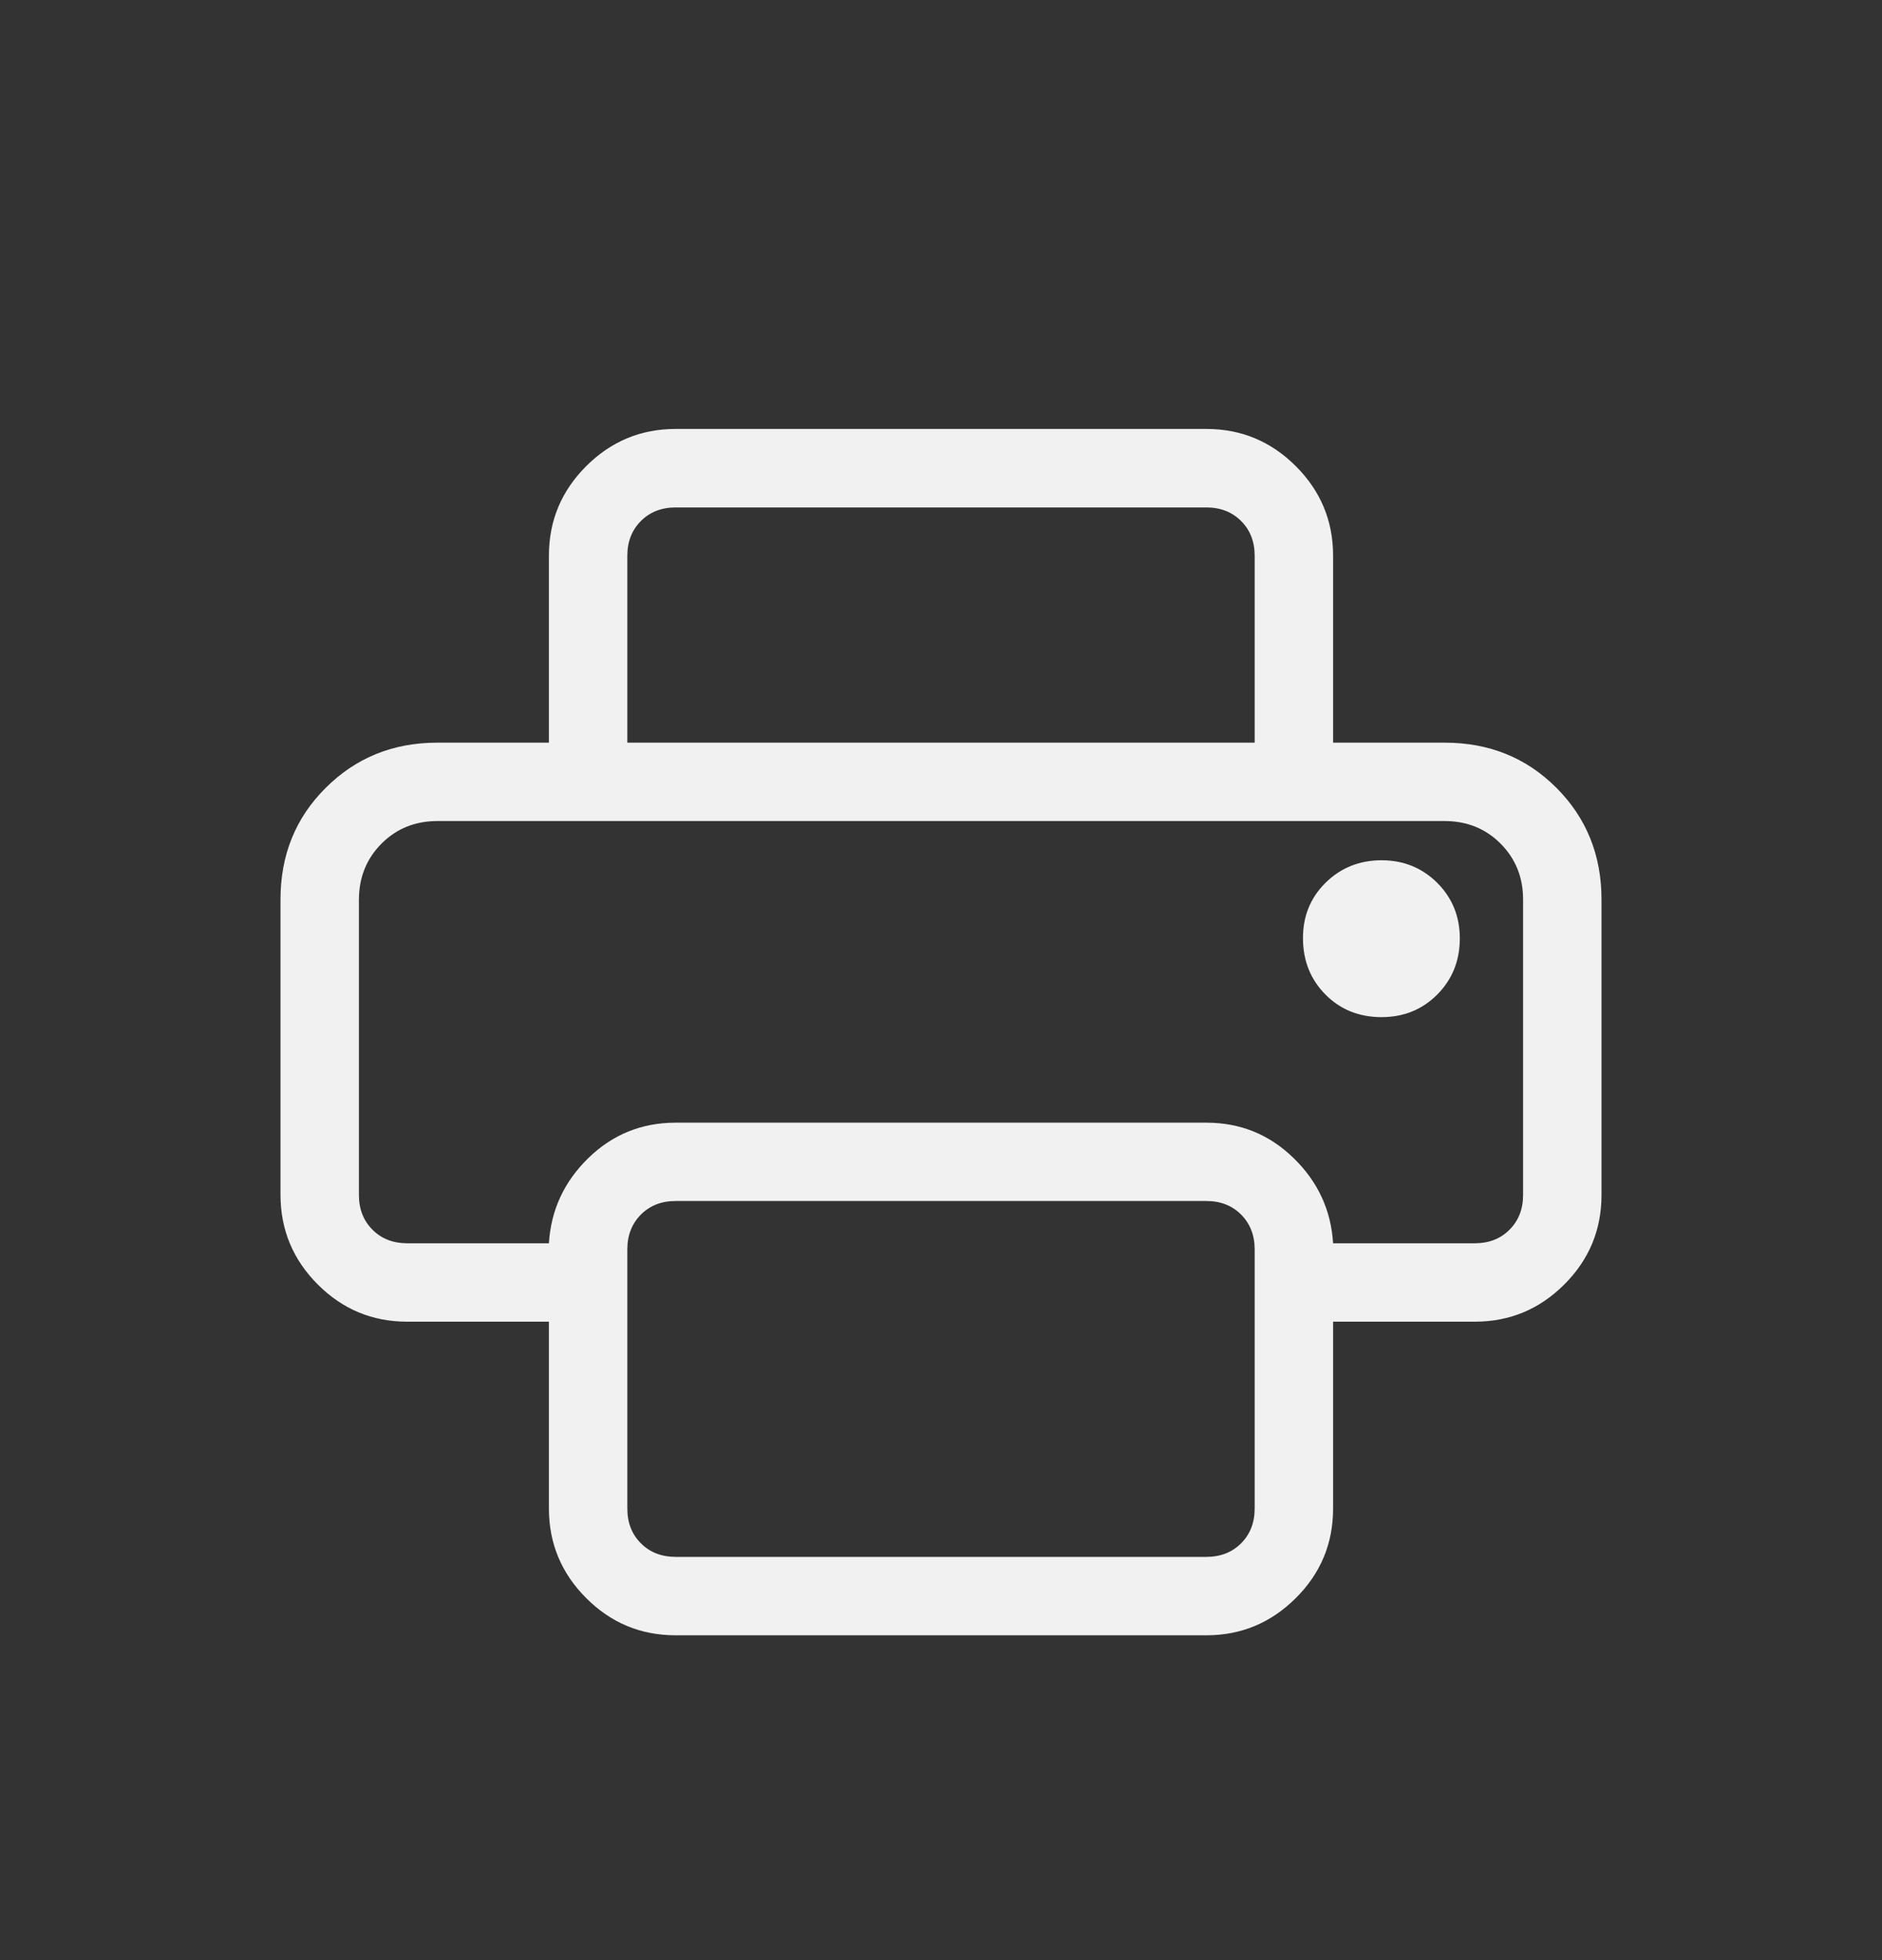 <svg width="24" height="25" viewBox="0 0 24 25" fill="none" xmlns="http://www.w3.org/2000/svg">
<rect x="0" y="0" width="24" height="25" fill="#333333" stroke="none"/>
<path d="M8.616 20.857C8.171 20.857 7.791 20.699 7.475 20.382C7.159 20.066 7.001 19.686 7 19.243V16.857H5.192C4.748 16.857 4.368 16.699 4.052 16.382C3.736 16.066 3.578 15.685 3.577 15.242V11.472C3.577 10.905 3.769 10.431 4.154 10.048C4.539 9.664 5.013 9.472 5.577 9.472H18.423C18.99 9.472 19.465 9.664 19.848 10.048C20.231 10.432 20.423 10.907 20.423 11.472V15.242C20.423 15.686 20.265 16.066 19.949 16.382C19.633 16.698 19.253 16.857 18.808 16.857H17V19.242C17 19.686 16.842 20.066 16.525 20.382C16.208 20.698 15.828 20.857 15.385 20.857H8.616ZM5.192 15.857H7C7.026 15.435 7.193 15.073 7.502 14.771C7.811 14.47 8.182 14.319 8.616 14.319H15.385C15.818 14.319 16.189 14.47 16.498 14.772C16.807 15.073 16.974 15.435 17 15.857H18.808C18.987 15.857 19.135 15.8 19.25 15.684C19.365 15.569 19.423 15.421 19.423 15.242V11.472C19.423 11.19 19.327 10.952 19.136 10.76C18.945 10.568 18.707 10.472 18.423 10.472H5.577C5.294 10.472 5.056 10.568 4.865 10.76C4.674 10.952 4.578 11.19 4.577 11.473V15.242C4.577 15.421 4.635 15.569 4.75 15.684C4.865 15.8 5.013 15.857 5.192 15.857ZM16 9.473V7.087C16 6.907 15.942 6.76 15.827 6.645C15.712 6.53 15.564 6.472 15.385 6.472H8.615C8.436 6.472 8.288 6.53 8.173 6.645C8.058 6.761 8 6.908 8 7.087V9.472H7V7.087C7 6.643 7.158 6.263 7.475 5.946C7.791 5.63 8.171 5.471 8.615 5.471H15.385C15.829 5.471 16.209 5.63 16.525 5.946C16.842 6.263 17 6.643 17 7.086V9.472L16 9.473ZM17.616 12.973C17.899 12.973 18.137 12.877 18.328 12.685C18.519 12.493 18.615 12.256 18.616 11.973C18.617 11.691 18.521 11.453 18.328 11.26C18.135 11.068 17.898 10.972 17.616 10.972C17.334 10.973 17.096 11.069 16.903 11.26C16.71 11.451 16.614 11.689 16.616 11.973C16.618 12.257 16.714 12.495 16.903 12.685C17.092 12.876 17.33 12.972 17.616 12.973ZM16 19.241V15.934C16 15.754 15.942 15.607 15.827 15.491C15.712 15.376 15.564 15.318 15.385 15.318H8.615C8.436 15.318 8.288 15.376 8.173 15.491C8.058 15.607 8 15.755 8 15.934V19.242C8 19.422 8.058 19.569 8.173 19.684C8.288 19.799 8.436 19.857 8.616 19.857H15.385C15.564 19.857 15.712 19.799 15.827 19.684C15.942 19.569 16 19.421 16 19.241ZM5.192 10.473H4.577H19.423H5.192Z" fill="#F1F1F1"/>
</svg>
